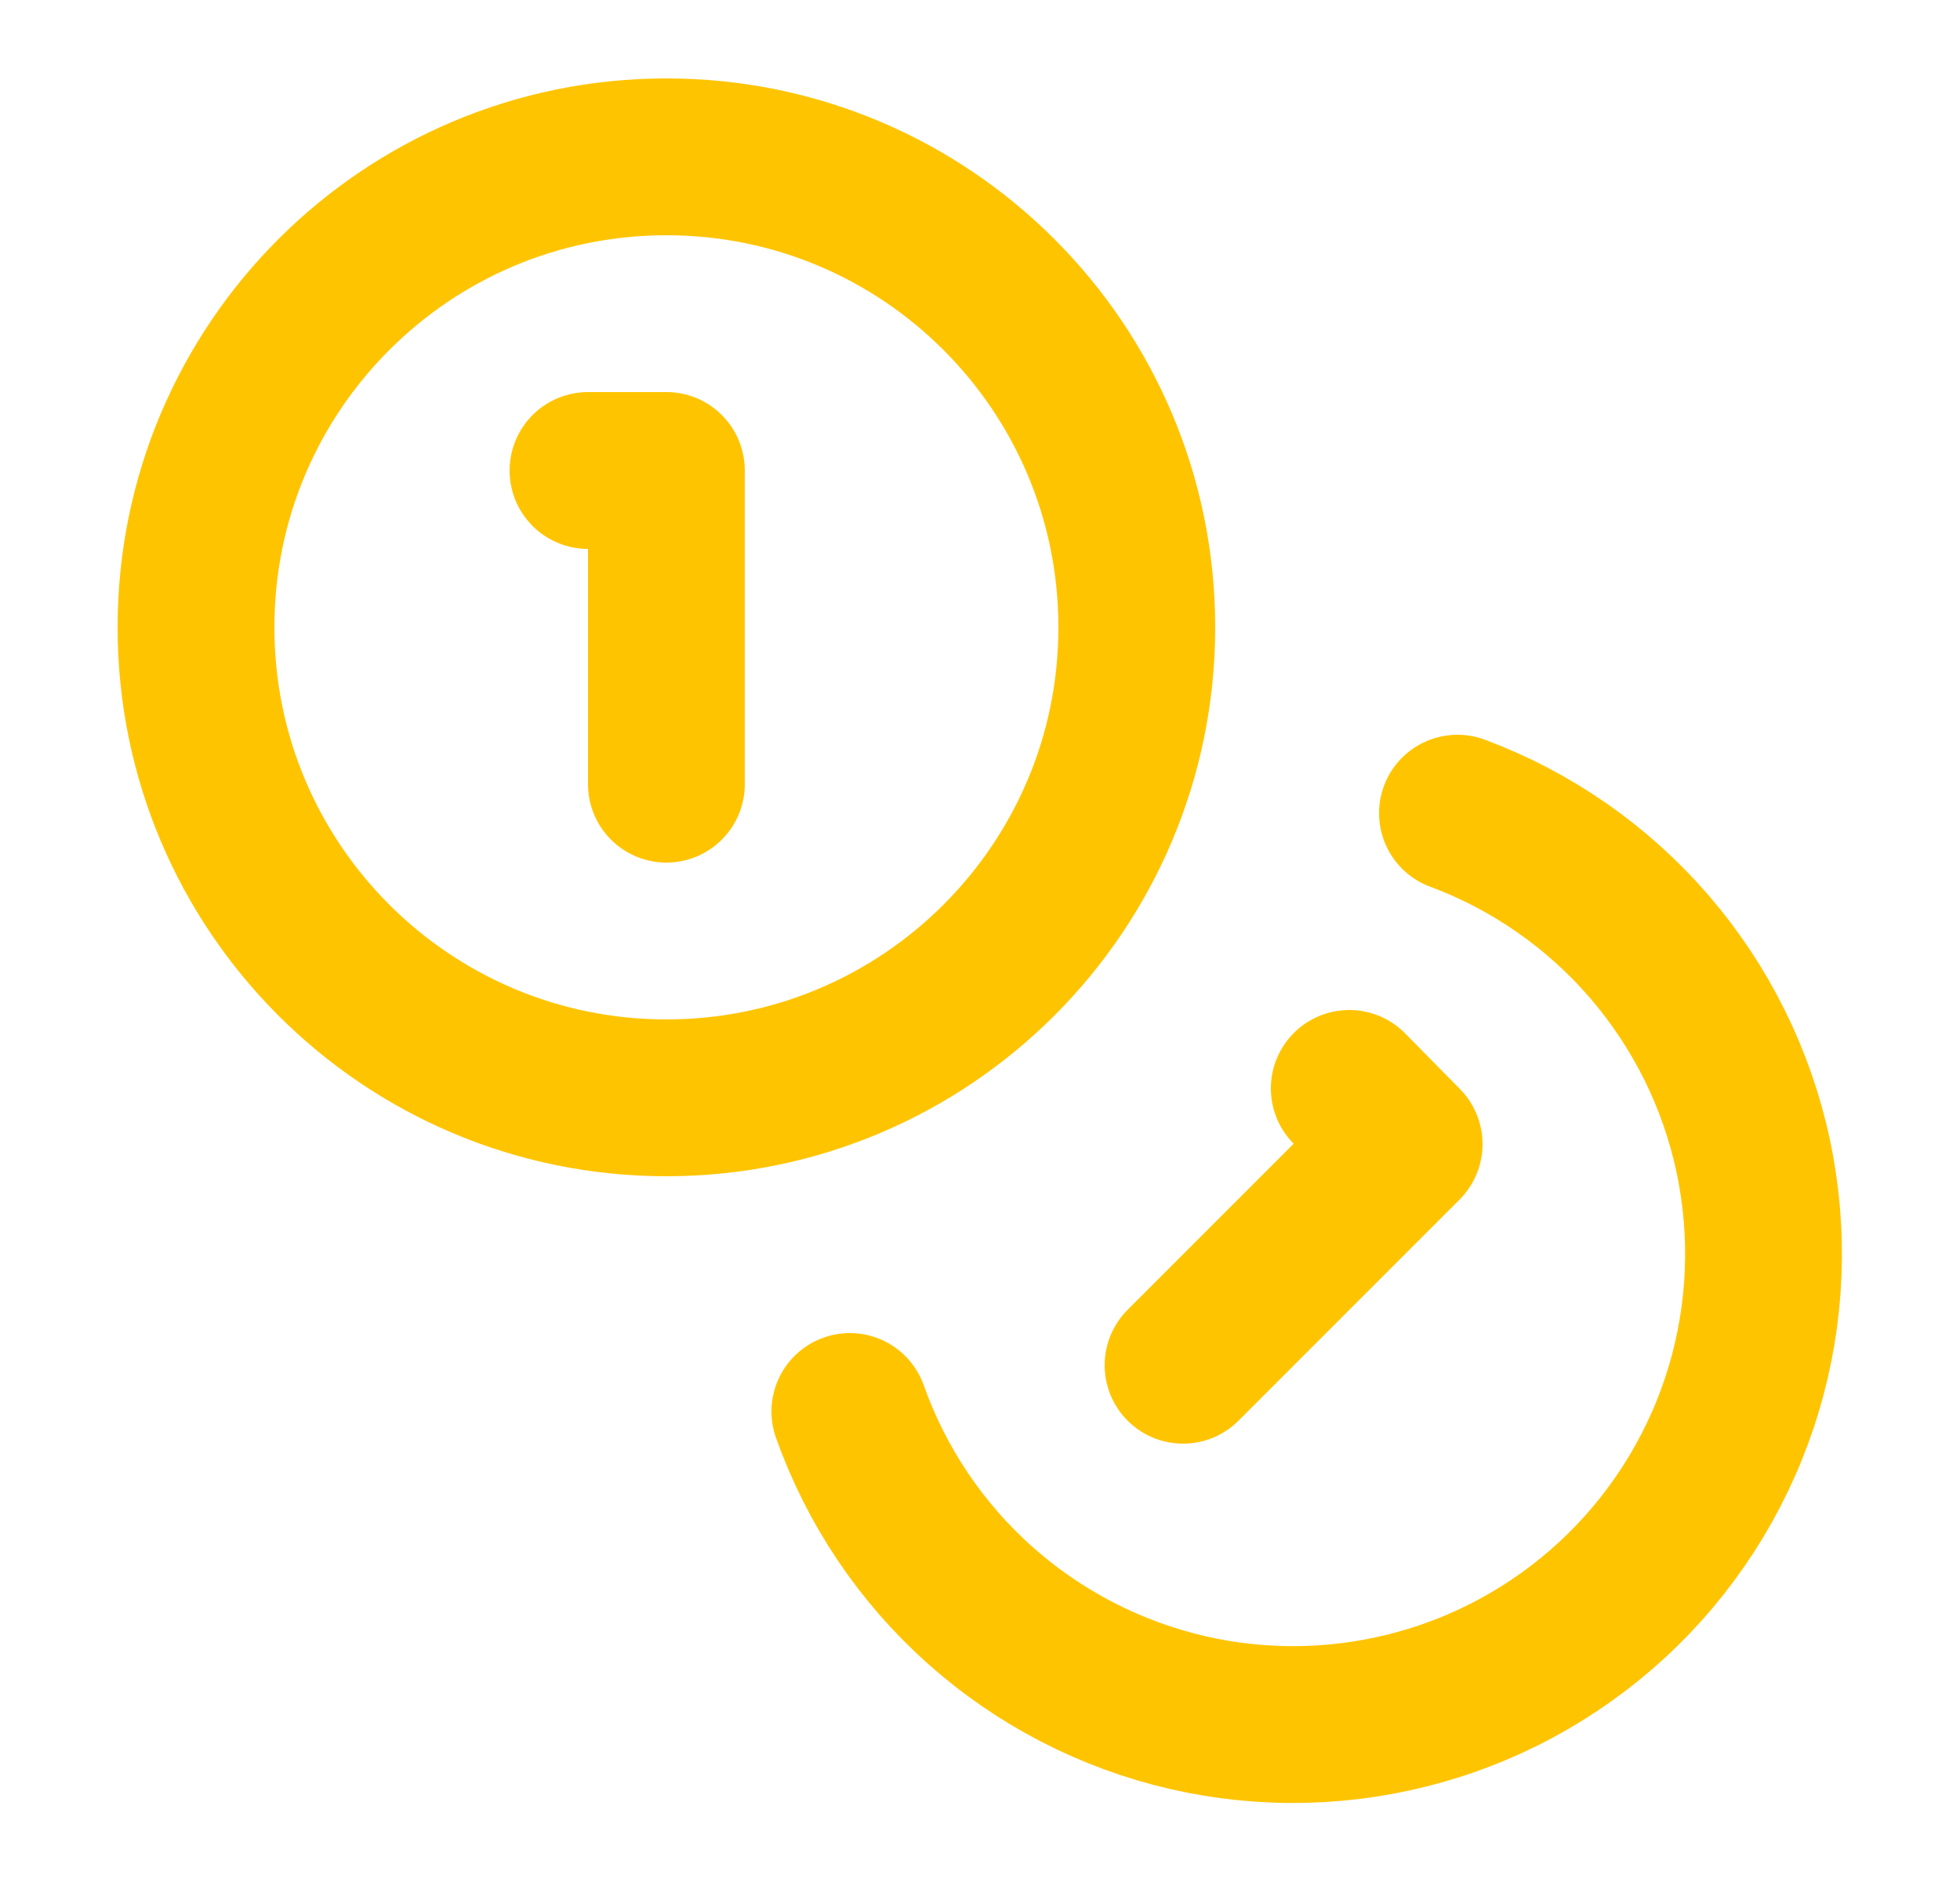 <svg width="25" height="24" viewBox="0 0 25 24" fill="none" xmlns="http://www.w3.org/2000/svg">
<path d="M18.59 10.37C19.535 10.722 20.377 11.307 21.036 12.071C21.695 12.835 22.151 13.752 22.362 14.739C22.572 15.726 22.531 16.75 22.241 17.716C21.951 18.682 21.422 19.56 20.703 20.268C19.985 20.975 19.099 21.491 18.128 21.765C17.157 22.04 16.133 22.066 15.15 21.84C14.166 21.613 13.256 21.143 12.503 20.472C11.749 19.801 11.178 18.951 10.84 18M7.5 6H8.5V10M17.21 13.88L17.91 14.59L15.09 17.41M14.5 8C14.5 11.314 11.814 14 8.5 14C5.186 14 2.5 11.314 2.5 8C2.5 4.686 5.186 2 8.5 2C11.814 2 14.5 4.686 14.5 8Z" stroke="#FFC400" stroke-width="2" stroke-linecap="round" stroke-linejoin="round"/>
</svg>
